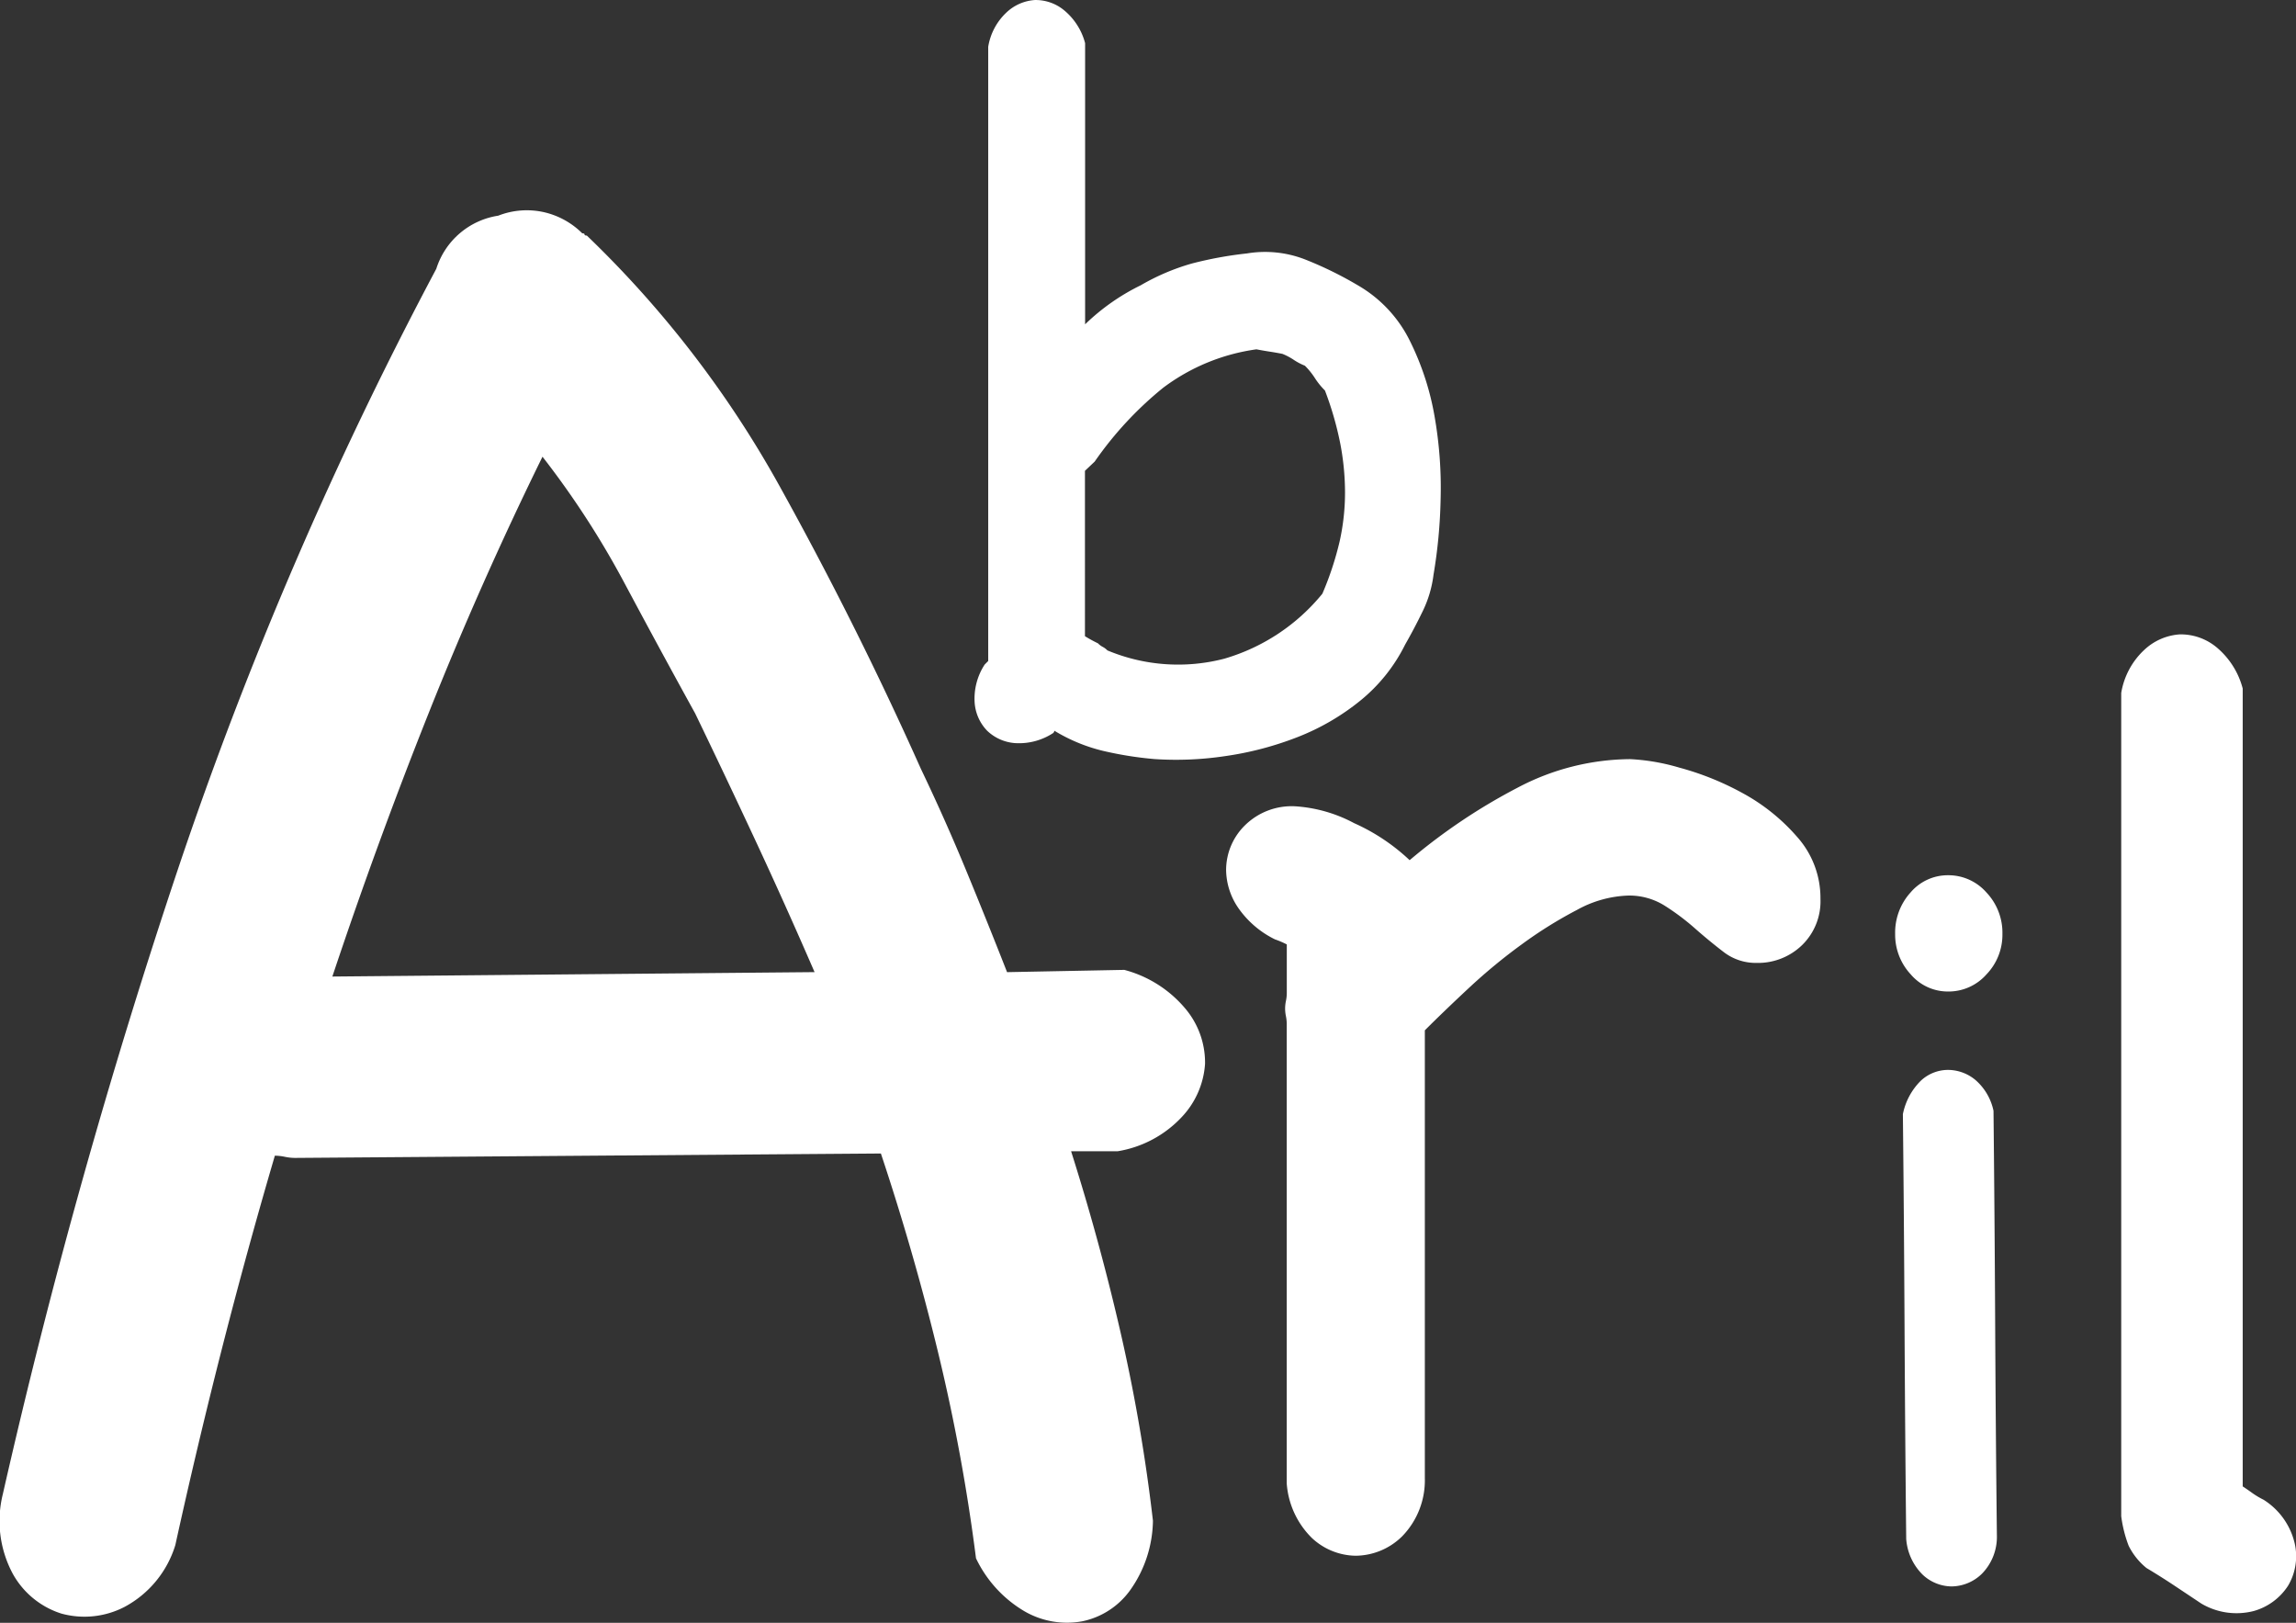 <svg xmlns="http://www.w3.org/2000/svg" width="100.942" height="71.337" viewBox="0 0 100.942 71.337">
  <rect x="0" y="0" width="100.942" height="71.337" fill="#333333" stroke="none"/>
  <g id="Grupo_2178" data-name="Grupo 2178" transform="translate(-1468.501 -249.943)">
    <path id="Trazado_2845" data-name="Trazado 2845" d="M53.189-3.209a5.381,5.381,0,0,1-.972,3.014,3.45,3.45,0,0,1-2.139,1.41A3.727,3.727,0,0,1,47.549.778,5.4,5.4,0,0,1,45.41-1.556a82.942,82.942,0,0,0-1.653-8.994q-1.07-4.424-2.528-8.8l-25.768.194a2.253,2.253,0,0,1-.438-.049,2.253,2.253,0,0,0-.438-.049Q12.155-10.988,10.21-2.139A4.607,4.607,0,0,1,7.973.583,3.827,3.827,0,0,1,5.2.875,3.728,3.728,0,0,1,3.063-.875a4.905,4.905,0,0,1-.438-3.5,285.858,285.858,0,0,1,7.73-27.567,174.886,174.886,0,0,1,11.328-26.3,3.394,3.394,0,0,1,2.723-2.334,3.435,3.435,0,0,1,2.042-.146A3.485,3.485,0,0,1,28.1-59.8q.1,0,.1.049t.1.049a46.464,46.464,0,0,1,8.46,10.988q3.4,6.126,6.223,12.446,1.07,2.236,1.993,4.473t1.8,4.473l5.154-.1a5.25,5.25,0,0,1,2.723,1.75,3.68,3.68,0,0,1,.827,2.382,3.765,3.765,0,0,1-1.021,2.334,4.953,4.953,0,0,1-2.82,1.507H49.591q1.264,3.987,2.188,8.022A76.273,76.273,0,0,1,53.189-3.209ZM26.351-49.98q-2.723,5.543-5.008,11.28t-4.23,11.571l21.2-.194q-1.264-2.917-2.577-5.737T33.061-38.7q-1.556-2.82-3.112-5.737A38.6,38.6,0,0,0,26.351-49.98Z" transform="translate(1466 320)" fill="#fff"/>
    <path id="Trazado_2846" data-name="Trazado 2846" d="M7.293-1.556A2.314,2.314,0,0,1,6.636.122,1.934,1.934,0,0,1,5.3.681,1.884,1.884,0,0,1,4.035.17a2.457,2.457,0,0,1-.729-1.58q-.049-4.57-.073-9.335T3.16-20.08a2.85,2.85,0,0,1,.778-1.459,1.758,1.758,0,0,1,1.215-.486,1.9,1.9,0,0,1,1.191.438,2.455,2.455,0,0,1,.8,1.361q.049,4.57.073,9.335T7.293-1.556ZM2.82-28A2.624,2.624,0,0,1,3.5-29.828a2.146,2.146,0,0,1,1.653-.754,2.22,2.22,0,0,1,1.677.754A2.573,2.573,0,0,1,7.536-28a2.512,2.512,0,0,1-.7,1.775,2.22,2.22,0,0,1-1.677.754A2.146,2.146,0,0,1,3.5-26.23,2.561,2.561,0,0,1,2.82-28Z" transform="translate(1549 319)" fill="#fff"/>
    <path id="Trazado_2847" data-name="Trazado 2847" d="M11.018-3.129a3.1,3.1,0,0,1,1.369,1.923A2.535,2.535,0,0,1,12.093.652a2.649,2.649,0,0,1-1.5,1.108A3.038,3.038,0,0,1,8.28,1.434L7.106.652Q6.519.261,5.867-.13a2.955,2.955,0,0,1-.782-.978,5.628,5.628,0,0,1-.326-1.3V-38.594a3.321,3.321,0,0,1,1.01-1.891,2.524,2.524,0,0,1,1.565-.685,2.467,2.467,0,0,1,1.6.554A3.52,3.52,0,0,1,10.1-38.79V-3.716q.2.13.424.293A3.64,3.64,0,0,0,11.018-3.129Z" transform="translate(1557 319)" fill="#fff"/>
    <path id="Trazado_2848" data-name="Trazado 2848" d="M6.8-.831A2.74,2.74,0,0,1,5.141-.39,1.977,1.977,0,0,1,3.9-.935,1.977,1.977,0,0,1,3.35-2.181a2.74,2.74,0,0,1,.441-1.662L3.947-4V-31a2.646,2.646,0,0,1,.8-1.506A2.011,2.011,0,0,1,6-33.056a1.965,1.965,0,0,1,1.272.441,2.8,2.8,0,0,1,.935,1.454V-18.8a9.475,9.475,0,0,1,2.441-1.714,9.8,9.8,0,0,1,2.259-.961,16.8,16.8,0,0,1,2.415-.441,4.844,4.844,0,0,1,2.545.26A16.181,16.181,0,0,1,20.2-20.514a5.758,5.758,0,0,1,2.285,2.441,12.07,12.07,0,0,1,1.091,3.35,18.176,18.176,0,0,1,.26,3.635,22.5,22.5,0,0,1-.312,3.3,5.064,5.064,0,0,1-.467,1.584q-.364.753-.779,1.48a7.409,7.409,0,0,1-1.973,2.467,10.319,10.319,0,0,1-2.778,1.61A14.236,14.236,0,0,1,14.36.182a14.535,14.535,0,0,1-3.09.13A15.746,15.746,0,0,1,8.985-.052,7.51,7.51,0,0,1,6.855-.935.15.15,0,0,1,6.8-.831Zm1.4-11.529V-5.09a6.1,6.1,0,0,0,.571.312.814.814,0,0,0,.208.156.814.814,0,0,1,.208.156,8.055,8.055,0,0,0,5.141.364,8.7,8.7,0,0,0,4.31-2.856A13.71,13.71,0,0,0,19.4-9.27a9.9,9.9,0,0,0,.234-2.129,11.5,11.5,0,0,0-.208-2.155,14.343,14.343,0,0,0-.675-2.337,3.209,3.209,0,0,1-.441-.545,3.209,3.209,0,0,0-.441-.545,2.684,2.684,0,0,1-.493-.26,2.685,2.685,0,0,0-.493-.26q-.26-.052-.571-.1t-.571-.1a8.837,8.837,0,0,0-4.1,1.688,15.634,15.634,0,0,0-3.012,3.246Z" transform="translate(1508 283)" fill="#fff"/>
    <path id="Trazado_2849" data-name="Trazado 2849" d="M5.552-25.764A4.22,4.22,0,0,1,3.924-27.17,3.014,3.014,0,0,1,3.406-28.8a2.755,2.755,0,0,1,.814-1.962,2.928,2.928,0,0,1,2.221-.851,6.342,6.342,0,0,1,2.591.74,8.753,8.753,0,0,1,2.443,1.629,25.7,25.7,0,0,1,4.738-3.183,10.725,10.725,0,0,1,4.96-1.259,9.209,9.209,0,0,1,2.147.37A12.548,12.548,0,0,1,26.1-32.2,8.623,8.623,0,0,1,28.5-30.28a4.035,4.035,0,0,1,1.036,2.739,2.686,2.686,0,0,1-.814,2.036,2.785,2.785,0,0,1-2,.777,2.312,2.312,0,0,1-1.444-.481q-.629-.481-1.259-1.036a10.427,10.427,0,0,0-1.333-1,2.918,2.918,0,0,0-1.592-.444,4.98,4.98,0,0,0-2.258.629A18.808,18.808,0,0,0,16.4-25.541a24.751,24.751,0,0,0-2.332,1.925q-1.11,1.036-1.925,1.851V-2.073a3.523,3.523,0,0,1-1,2.554,2.945,2.945,0,0,1-2.036.851A2.869,2.869,0,0,1,7.181.555a3.741,3.741,0,0,1-1.11-2.406V-22.062a1.716,1.716,0,0,0-.037-.333A1.716,1.716,0,0,1,6-22.728a1.716,1.716,0,0,1,.037-.333,1.716,1.716,0,0,0,.037-.333v-2.147A4.062,4.062,0,0,0,5.552-25.764Z" transform="translate(1519 317)" fill="#fff"/>
  </g>
</svg>
